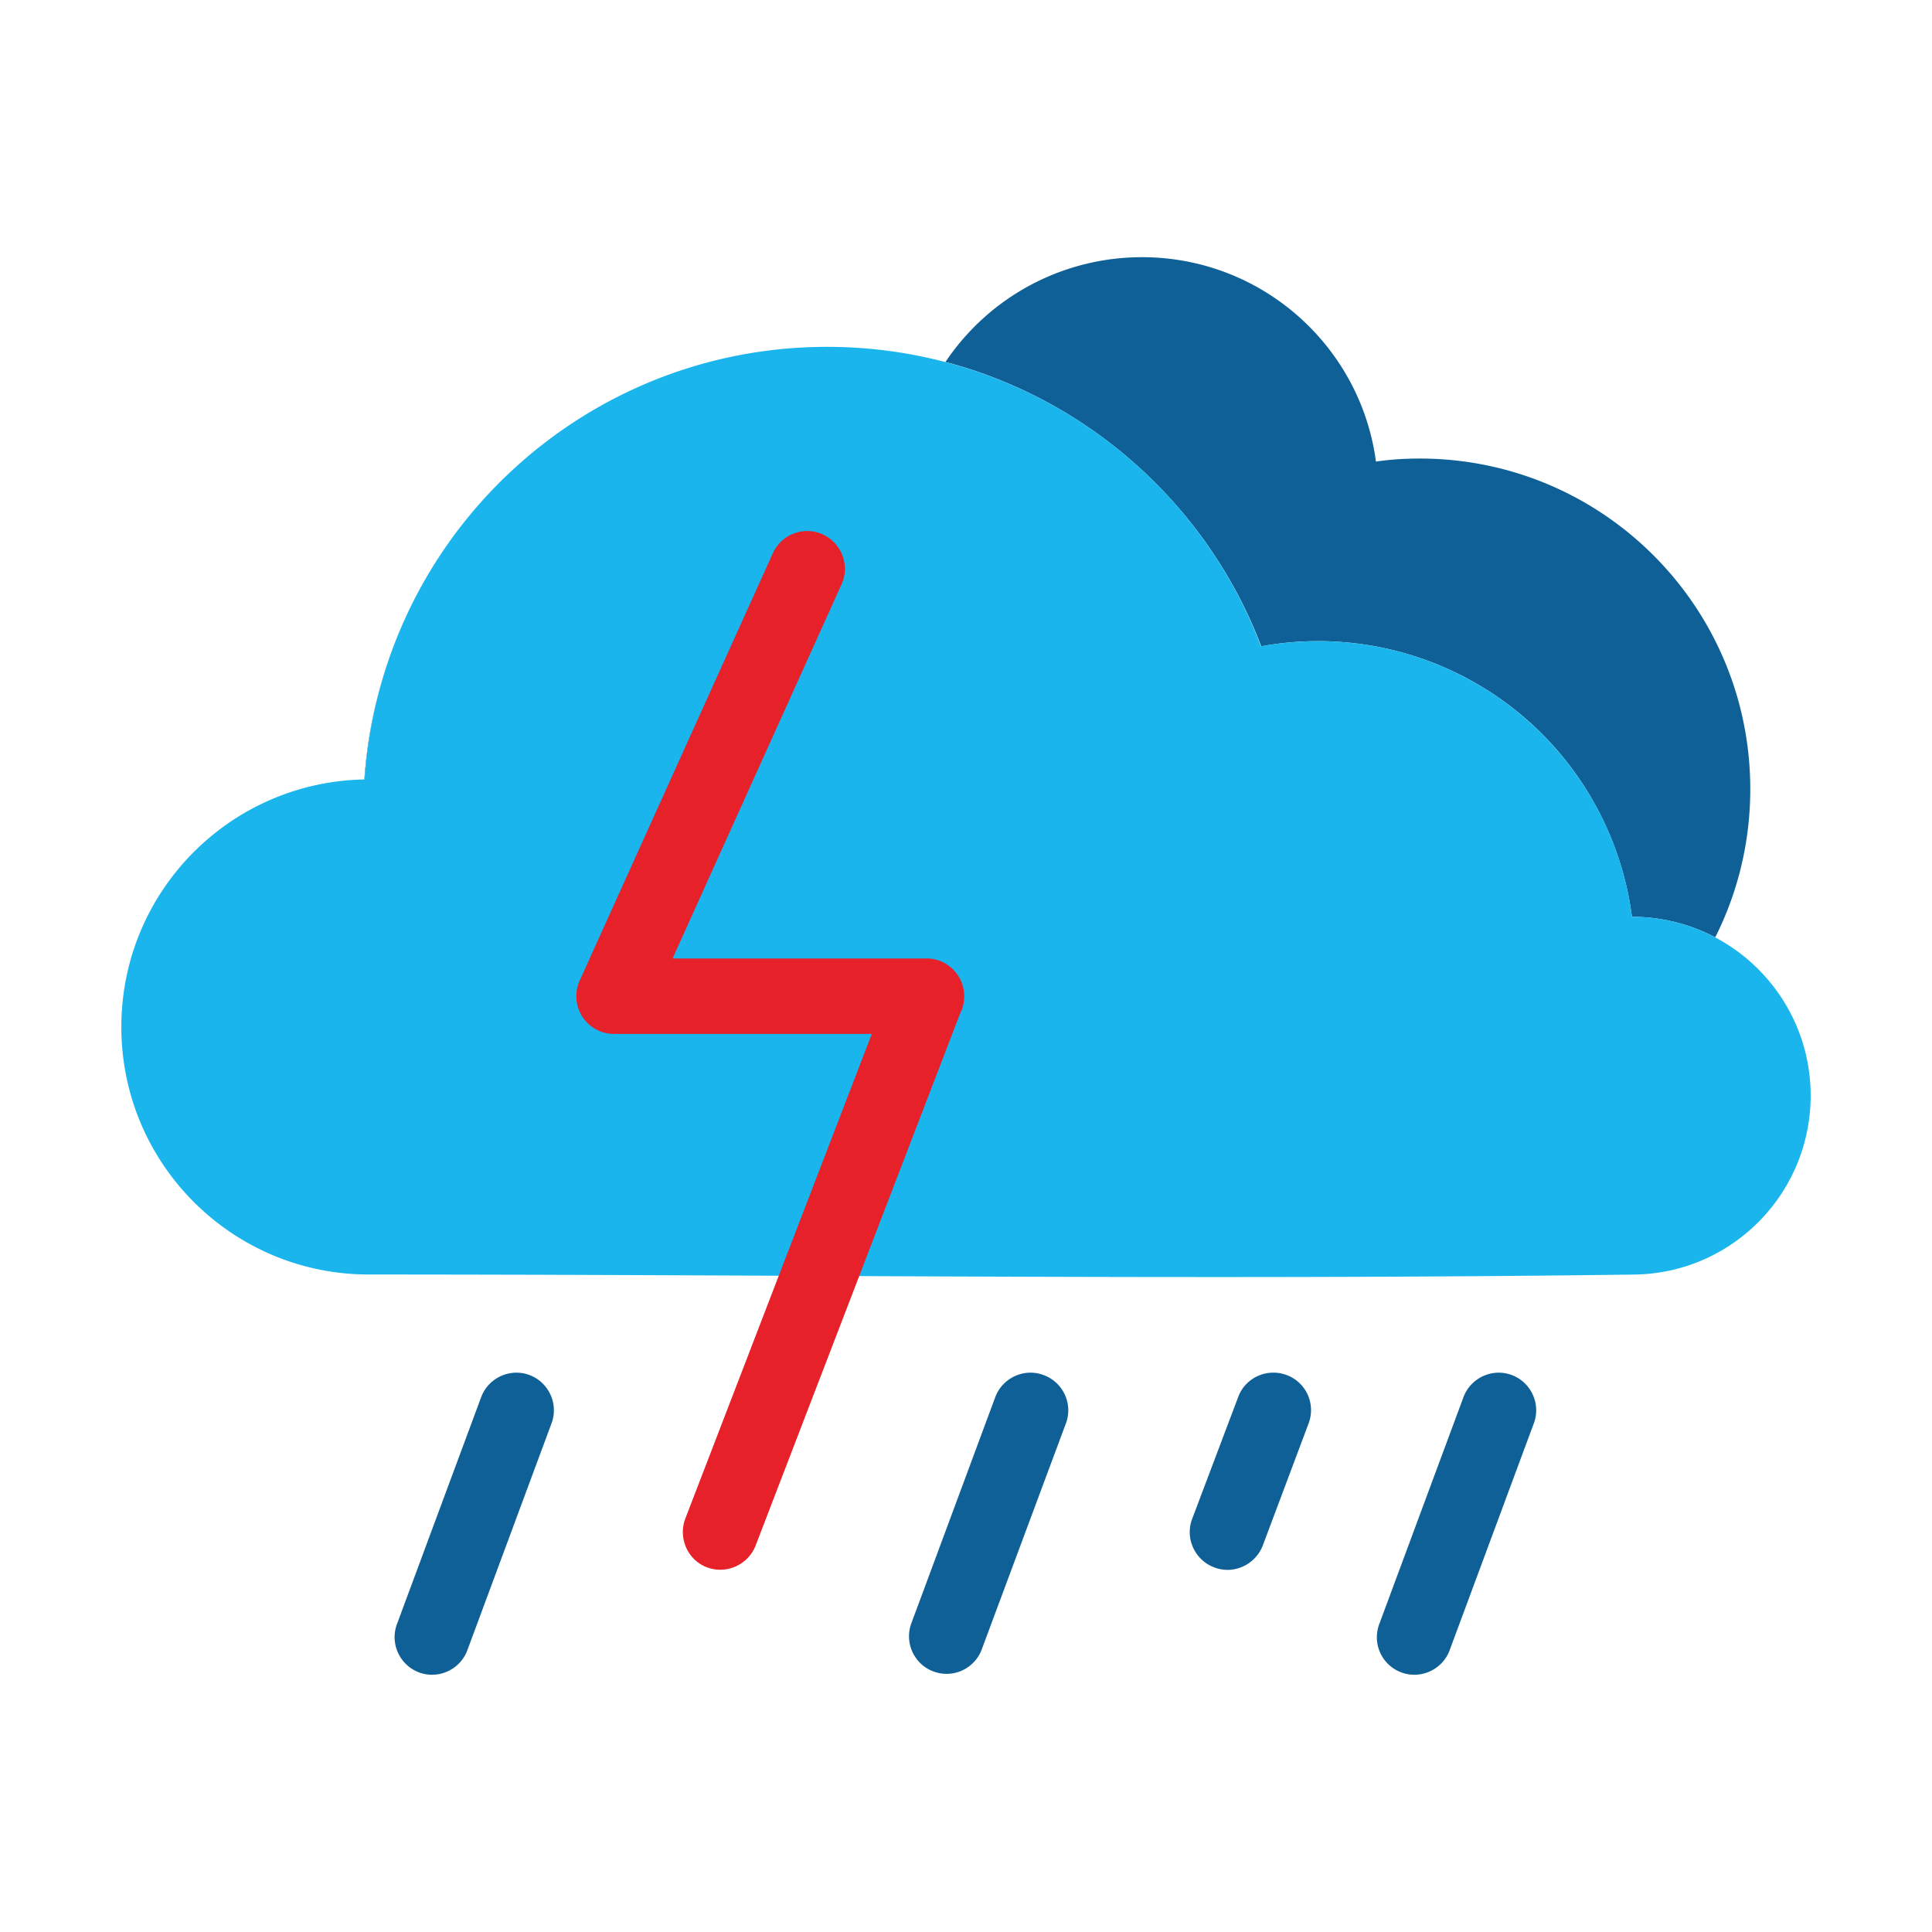 <svg xmlns="http://www.w3.org/2000/svg" xml:space="preserve" width="64" height="64" style="shape-rendering:geometricPrecision;text-rendering:geometricPrecision;image-rendering:optimizeQuality;fill-rule:evenodd;clip-rule:evenodd"><path d="M10.37 42.01c-.2-.05-.4-.1-.59-.16.19.06.39.11.59.16zm-.97-.29zm-1.09-.49zm-3.3-3.3zm-.62-1.47c-.06-.19-.11-.39-.16-.59.05.2.1.4.16.59zm7.68-10.64c.1-1.5.42-2.93.91-4.28-.49 1.35-.8 2.78-.9 4.28h-.01zm19.25-13.83a7.832 7.832 0 0 1 6.51-3.47c3.96 0 7.24 2.94 7.75 6.77.48-.07.96-.1 1.45-.1 6.05 0 10.95 4.9 10.95 10.95 0 1.77-.42 3.44-1.16 4.91-.82-.43-1.76-.68-2.76-.68a10.48 10.48 0 0 0-12.28-8.96c-1.75-4.6-5.64-8.15-10.46-9.42z" style="fill:#0e6096"/><path d="M12.22 42.22c-4.53 0-8.2-3.67-8.2-8.2 0-4.48 3.59-8.12 8.06-8.2.53-8.01 7.19-14.33 15.32-14.33 6.57 0 12.18 4.12 14.37 9.92a10.8 10.8 0 0 1 1.89-.17c5.33 0 9.74 3.98 10.4 9.13 3.27 0 5.92 2.66 5.92 5.92 0 3.23-2.57 5.85-5.77 5.93-14 .19-27.99 0-41.99 0z" style="fill:#1ab5ed"/><path d="M15.94 46.28c.24-.64.96-.97 1.6-.73.64.24.97.96.73 1.6l-2.79 7.52c-.24.64-.96.97-1.6.73-.64-.24-.97-.96-.73-1.6l2.79-7.52zm17.03 0c.24-.64.96-.97 1.6-.73.65.24.98.96.74 1.6l-2.8 7.52a1.244 1.244 0 0 1-2.33-.87l2.79-7.52zm8.05-.01c.24-.64.96-.96 1.6-.72.65.24.97.96.73 1.6l-1.52 4.05c-.25.64-.97.97-1.61.72-.64-.24-.97-.96-.73-1.6l1.53-4.05zm7.46.01c.24-.64.96-.97 1.6-.73.64.24.97.96.73 1.6l-2.79 7.52c-.24.64-.96.97-1.6.73a1.24 1.24 0 0 1-.73-1.6l2.79-7.52z" style="fill:#0e6096;fill-rule:nonzero"/><path d="M25.6 18.33a1.25 1.25 0 0 1 1.65-.63c.63.29.91 1.03.63 1.65l-5.6 12.4h8.41c.69 0 1.25.56 1.25 1.25 0 .2-.04.39-.13.56L25.03 51.2c-.25.64-.97.96-1.61.72-.64-.24-.96-.97-.72-1.61l6.18-16.06h-8.54a1.25 1.25 0 0 1-1.14-1.76l6.4-14.16z" style="fill:#e62129"/></svg>